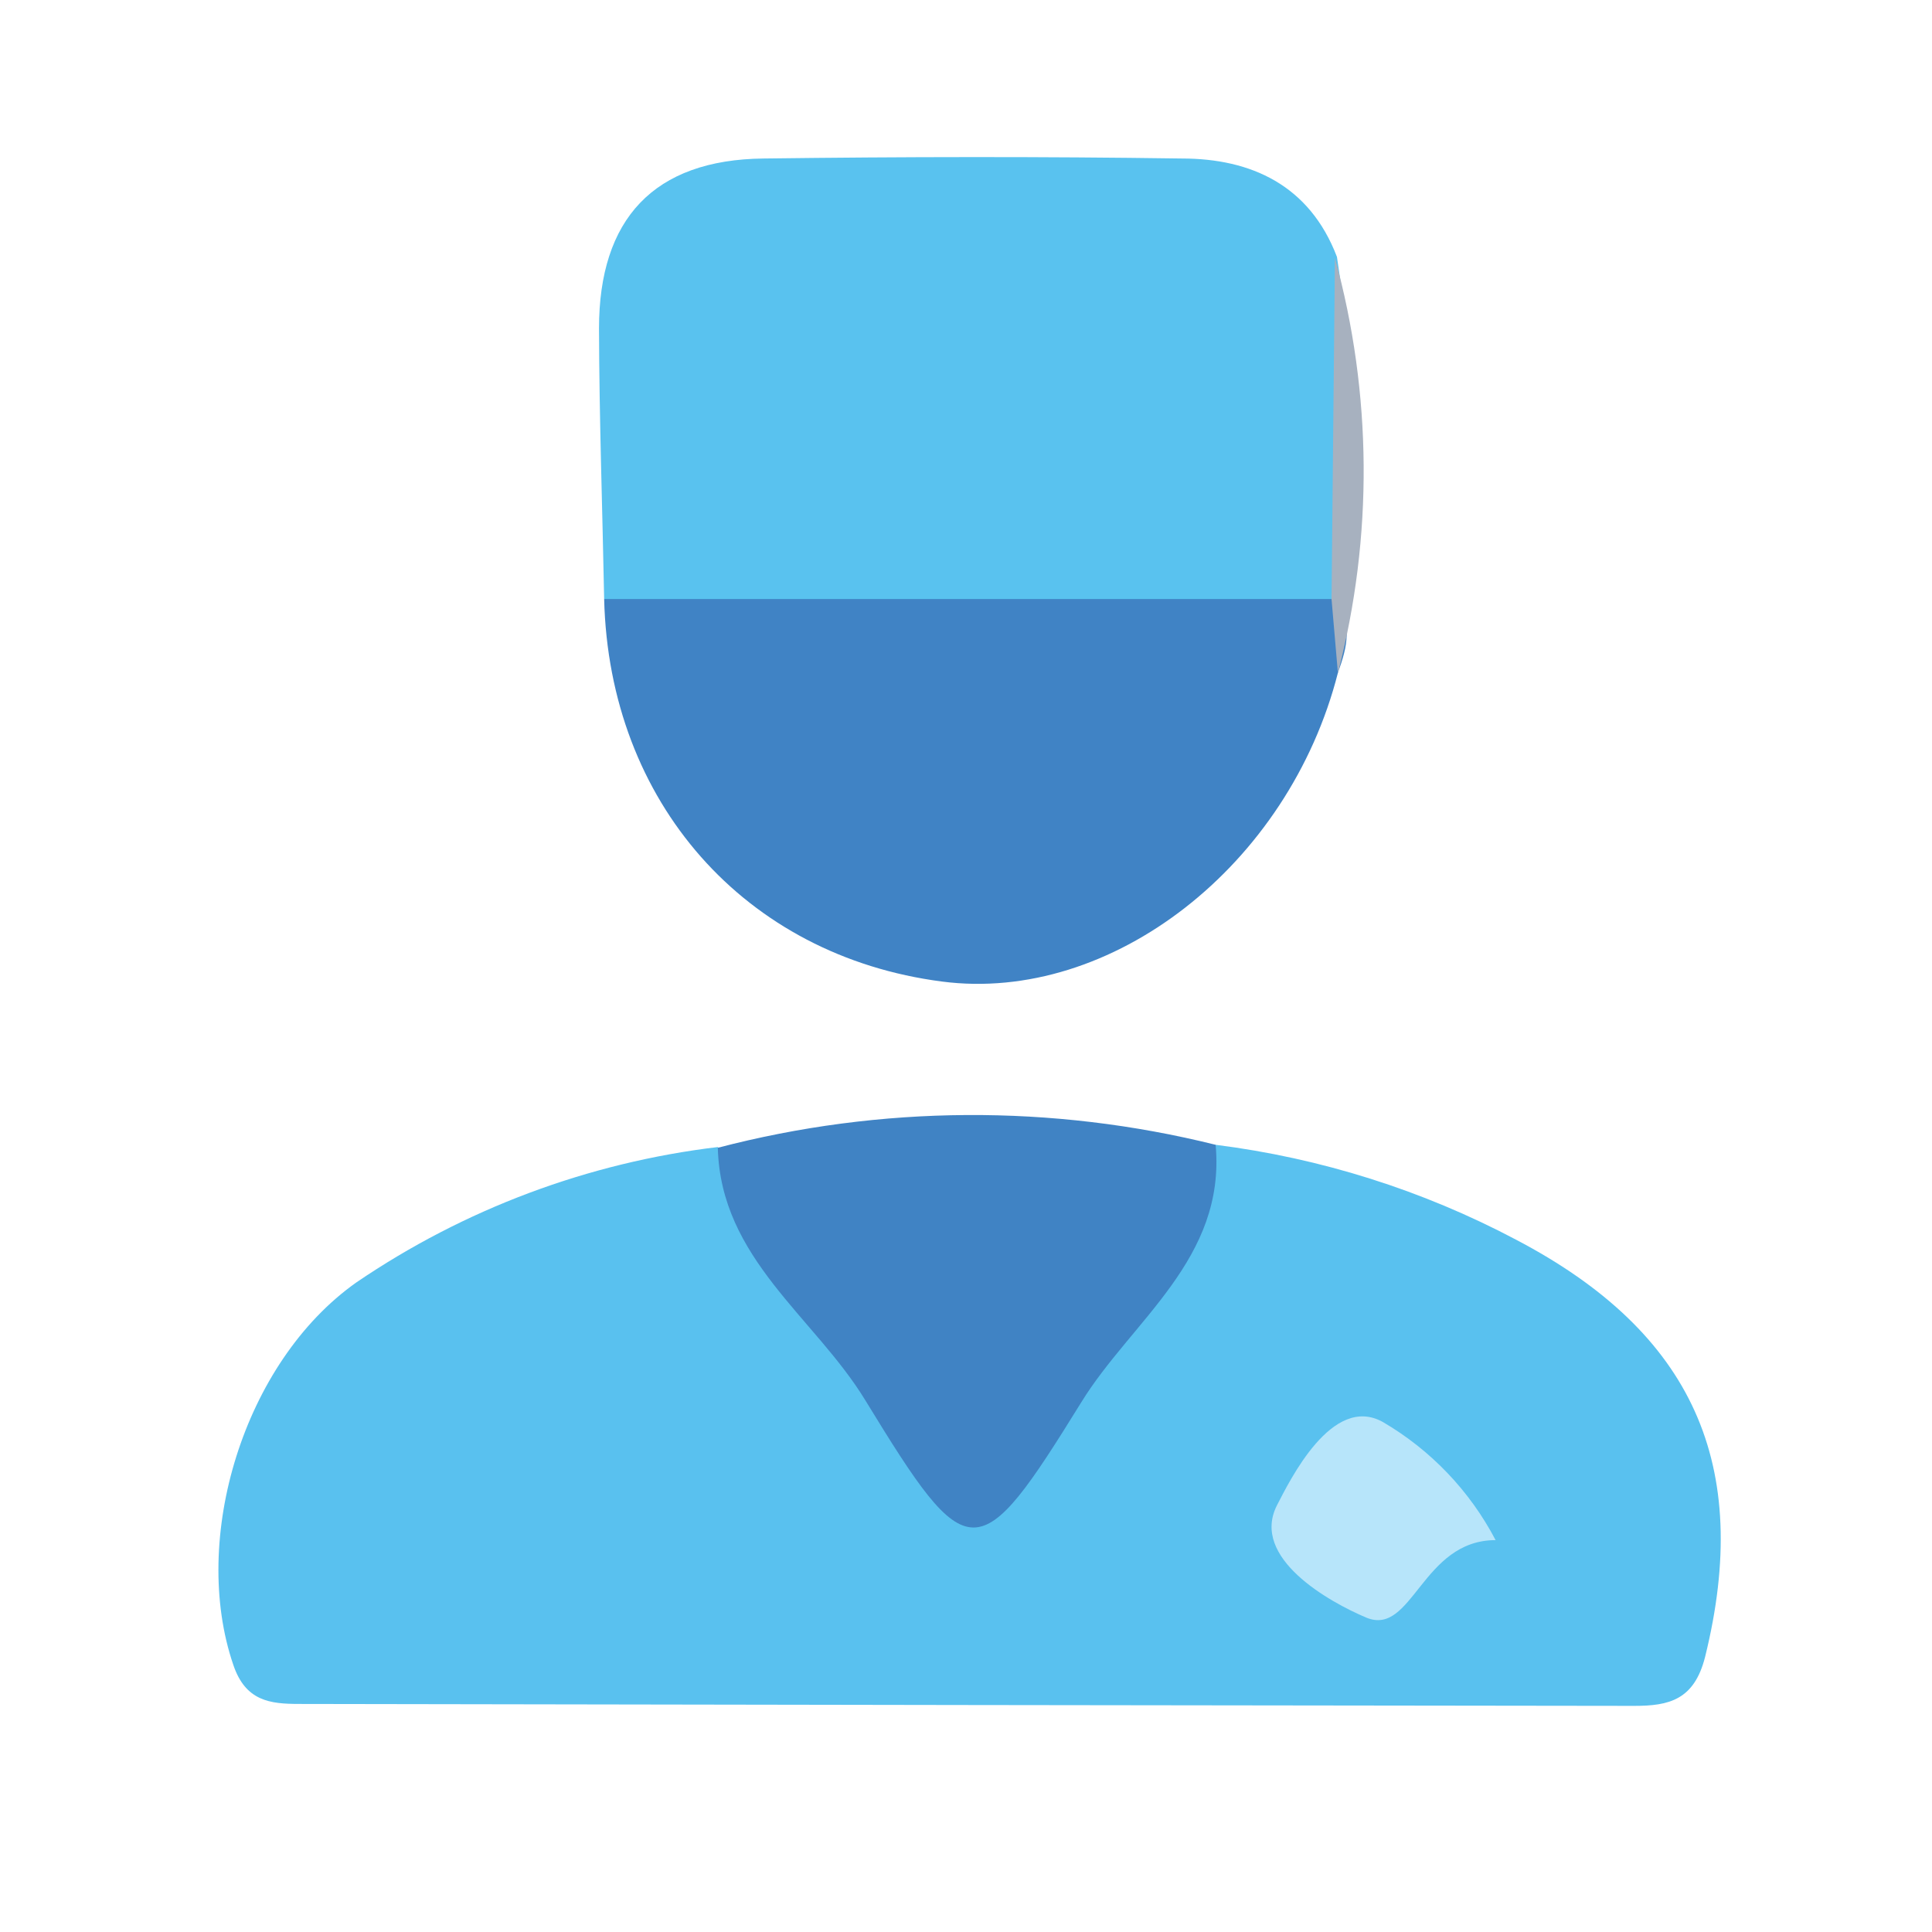 <svg width="24" height="24" viewBox="0 0 24 24" fill="none" xmlns="http://www.w3.org/2000/svg">
<path d="M15.101 14.221C16.407 14.386 17.672 14.785 18.835 15.401C21.032 16.553 21.769 18.2 21.182 20.58C21.047 21.118 20.733 21.191 20.302 21.191C14.767 21.185 9.239 21.177 3.716 21.167C3.356 21.167 3.05 21.133 2.898 20.681C2.363 19.116 3.026 16.922 4.425 15.932C5.766 15.019 7.306 14.442 8.917 14.249C9.718 15.425 10.656 16.507 11.38 17.732C11.945 18.689 12.379 18.487 12.889 17.674C13.613 16.525 14.399 15.398 15.101 14.221Z" fill="#59C1EF"/>
<path d="M7.505 7.441C7.484 6.323 7.444 5.207 7.441 4.08C7.441 2.723 8.119 1.984 9.485 1.969C11.215 1.947 12.941 1.944 14.68 1.969C15.544 1.969 16.269 2.302 16.608 3.191C16.832 4.624 16.823 6.084 16.583 7.514C16.159 7.86 15.648 7.884 15.144 7.893C13.121 7.922 11.099 7.922 9.076 7.893C8.511 7.884 7.939 7.884 7.505 7.441Z" fill="#59C2EF"/>
<path d="M7.505 7.441H16.541C16.822 7.719 16.736 8.034 16.62 8.358C16.009 10.756 13.803 12.467 11.701 12.193C9.25 11.875 7.566 9.962 7.505 7.441Z" fill="#4083C5"/>
<path d="M15.101 14.221C15.23 15.639 14.059 16.403 13.433 17.418C12.147 19.498 12.034 19.498 10.75 17.396C10.121 16.363 8.951 15.636 8.917 14.258C10.943 13.728 13.069 13.716 15.101 14.221Z" fill="#4083C4"/>
<path d="M16.62 8.361C16.593 8.055 16.568 7.75 16.541 7.444L16.583 3.203C17.046 4.89 17.059 6.668 16.62 8.361Z" fill="#A7B1BF"/>
<path d="M18.579 19.132C17.662 19.132 17.546 20.335 16.971 20.094C16.516 19.902 15.532 19.355 15.862 18.701C16.021 18.395 16.547 17.311 17.179 17.665C17.774 18.013 18.259 18.521 18.579 19.132Z" fill="#B7E5FA"/>
</svg>
